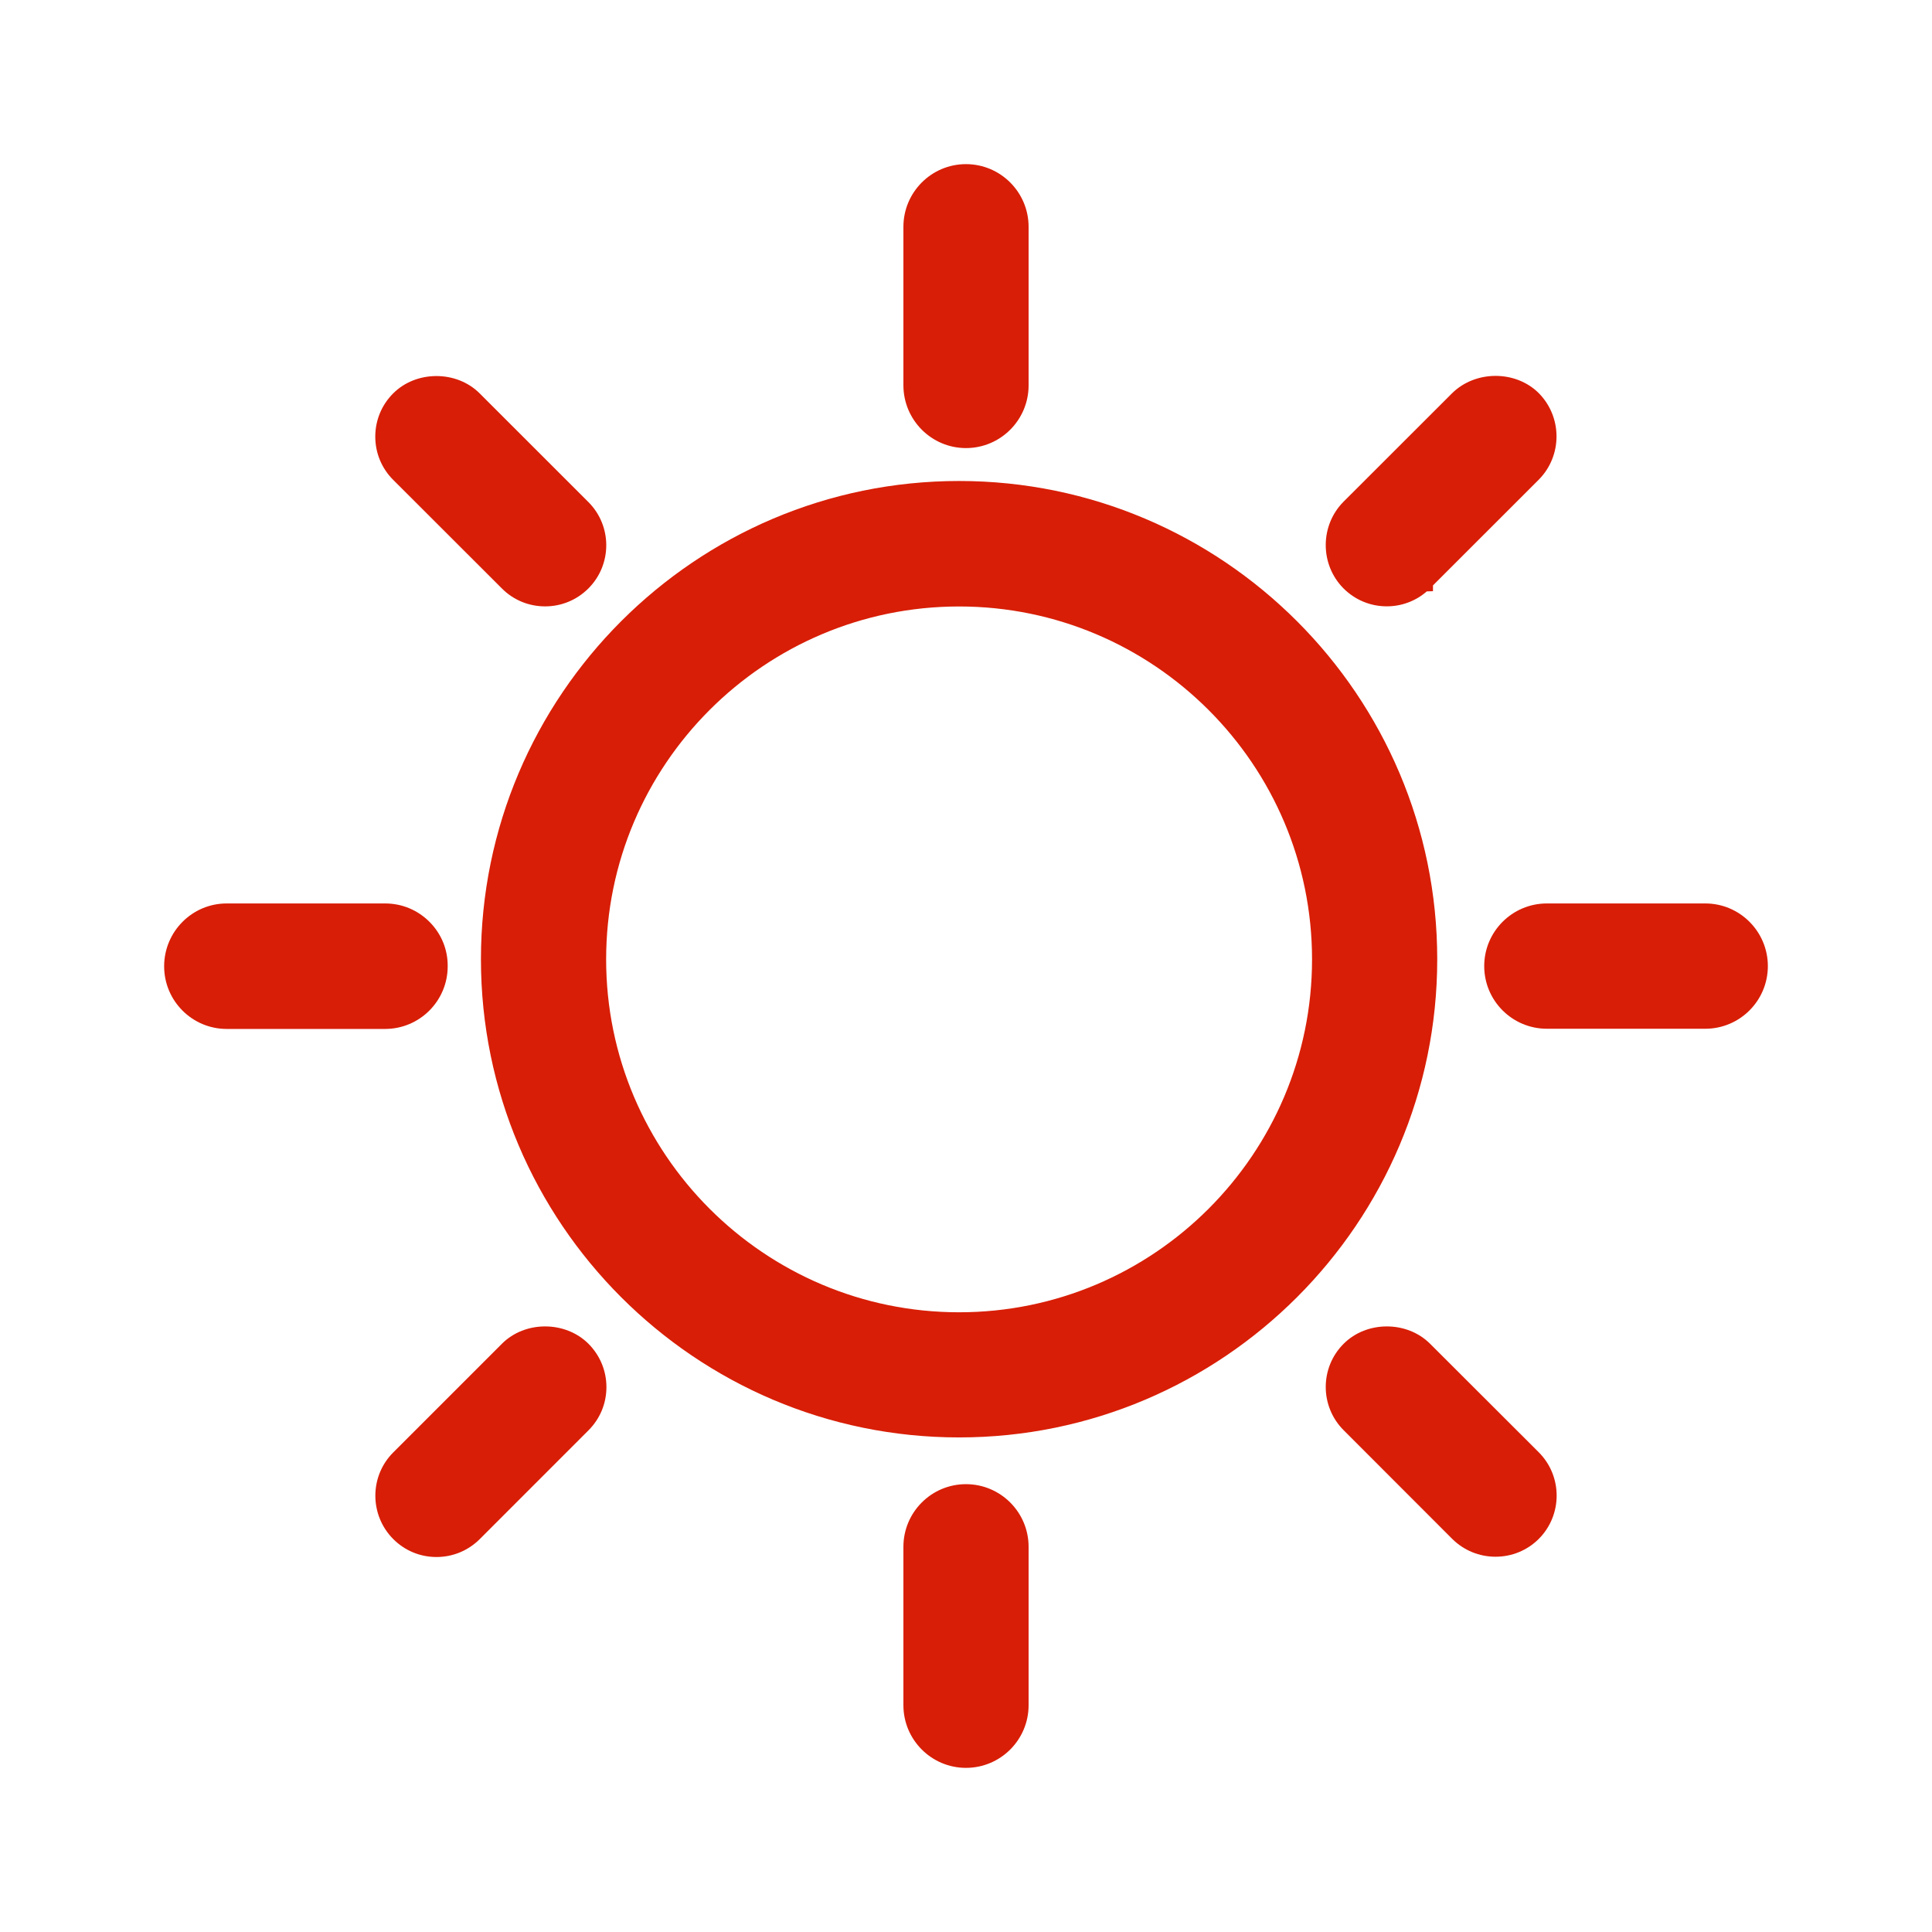 <?xml version="1.0" standalone="no"?><!DOCTYPE svg PUBLIC "-//W3C//DTD SVG 1.1//EN" "http://www.w3.org/Graphics/SVG/1.1/DTD/svg11.dtd"><svg t="1590654633318" class="icon" viewBox="0 0 1024 1024" version="1.1" xmlns="http://www.w3.org/2000/svg" p-id="15088" width="180" height="180" xmlns:xlink="http://www.w3.org/1999/xlink"><defs><style type="text/css"></style></defs><path d="M237.283 512.179c0.102-8.864-3.331-17.216-9.582-23.519-6.302-6.328-14.654-9.812-23.57-9.812h-83.98c-18.292 0-33.151 14.936-33.151 33.305 0 18.318 14.859 33.203 33.151 33.203h83.98c18.293 0 33.152-14.884 33.152-33.177zM266.028 311.913c6.097 6.123 14.244 9.479 22.904 9.479 8.608 0 16.755-3.356 22.904-9.479 12.656-12.656 12.656-33.203 0-45.833l-57.644-57.618c-12.246-12.22-33.561-12.169-45.756 0-6.149 6.123-9.53 14.27-9.53 22.955 0 8.685 3.382 16.832 9.53 22.955l57.592 57.541zM735.017 321.366c7.891 0 15.32-2.793 21.213-7.916l3.279-0.102v-3.074l56.106-56.081c12.502-12.63 12.502-33.177-0.051-45.833-12.144-12.118-33.408-12.22-45.859 0l-57.695 57.644c-12.451 12.63-12.451 33.177 0 45.782 6.149 6.173 14.296 9.58 23.007 9.58zM511.974 237.488c18.343 0 33.203-14.91 33.203-33.228v-84.032c0-18.318-14.859-33.228-33.203-33.228-18.292 0-33.151 14.91-33.151 33.228v83.955c0 18.369 14.859 33.305 33.151 33.305zM757.972 712.216c-12.297-12.272-33.613-12.22-45.807 0-12.656 12.63-12.656 33.177 0 45.833l57.592 57.644c6.149 6.072 14.296 9.402 22.904 9.402 8.659 0 16.806-3.356 22.904-9.428 12.656-12.656 12.656-33.28 0-45.936l-57.593-57.515z" fill="#d81e06" p-id="15089"></path><path d="M508.336 254.935c-139.728 0-253.427 113.724-253.427 253.478s113.699 253.453 253.427 253.453 253.427-113.699 253.427-253.453-113.698-253.478-253.427-253.478zM695.409 508.49c0 103.144-83.929 187.047-187.073 187.047S321.264 611.634 321.264 508.49s83.929-187.047 187.073-187.047 187.072 83.903 187.072 187.047zM266.028 712.216l-57.592 57.592c-12.656 12.63-12.656 33.228 0 45.936 6.097 6.123 14.244 9.505 22.904 9.505 8.659 0 16.806-3.382 22.955-9.505l57.592-57.618c6.149-6.123 9.53-14.27 9.53-22.929s-3.382-16.806-9.53-22.981c-12.297-12.247-33.664-12.247-45.859 0zM903.849 478.849h-83.98c-18.344 0-33.203 14.91-33.203 33.203 0 18.318 14.859 33.203 33.203 33.203h83.98c18.292 0 33.151-14.885 33.151-33.203 0-18.293-14.859-33.203-33.151-33.203zM511.974 786.64c-18.292 0-33.151 14.885-33.151 33.203v83.955c0 18.318 14.859 33.203 33.151 33.203 18.343 0 33.203-14.885 33.203-33.203v-83.955c0-18.318-14.859-33.203-33.203-33.203z" fill="#d81e06" p-id="15090"></path></svg>